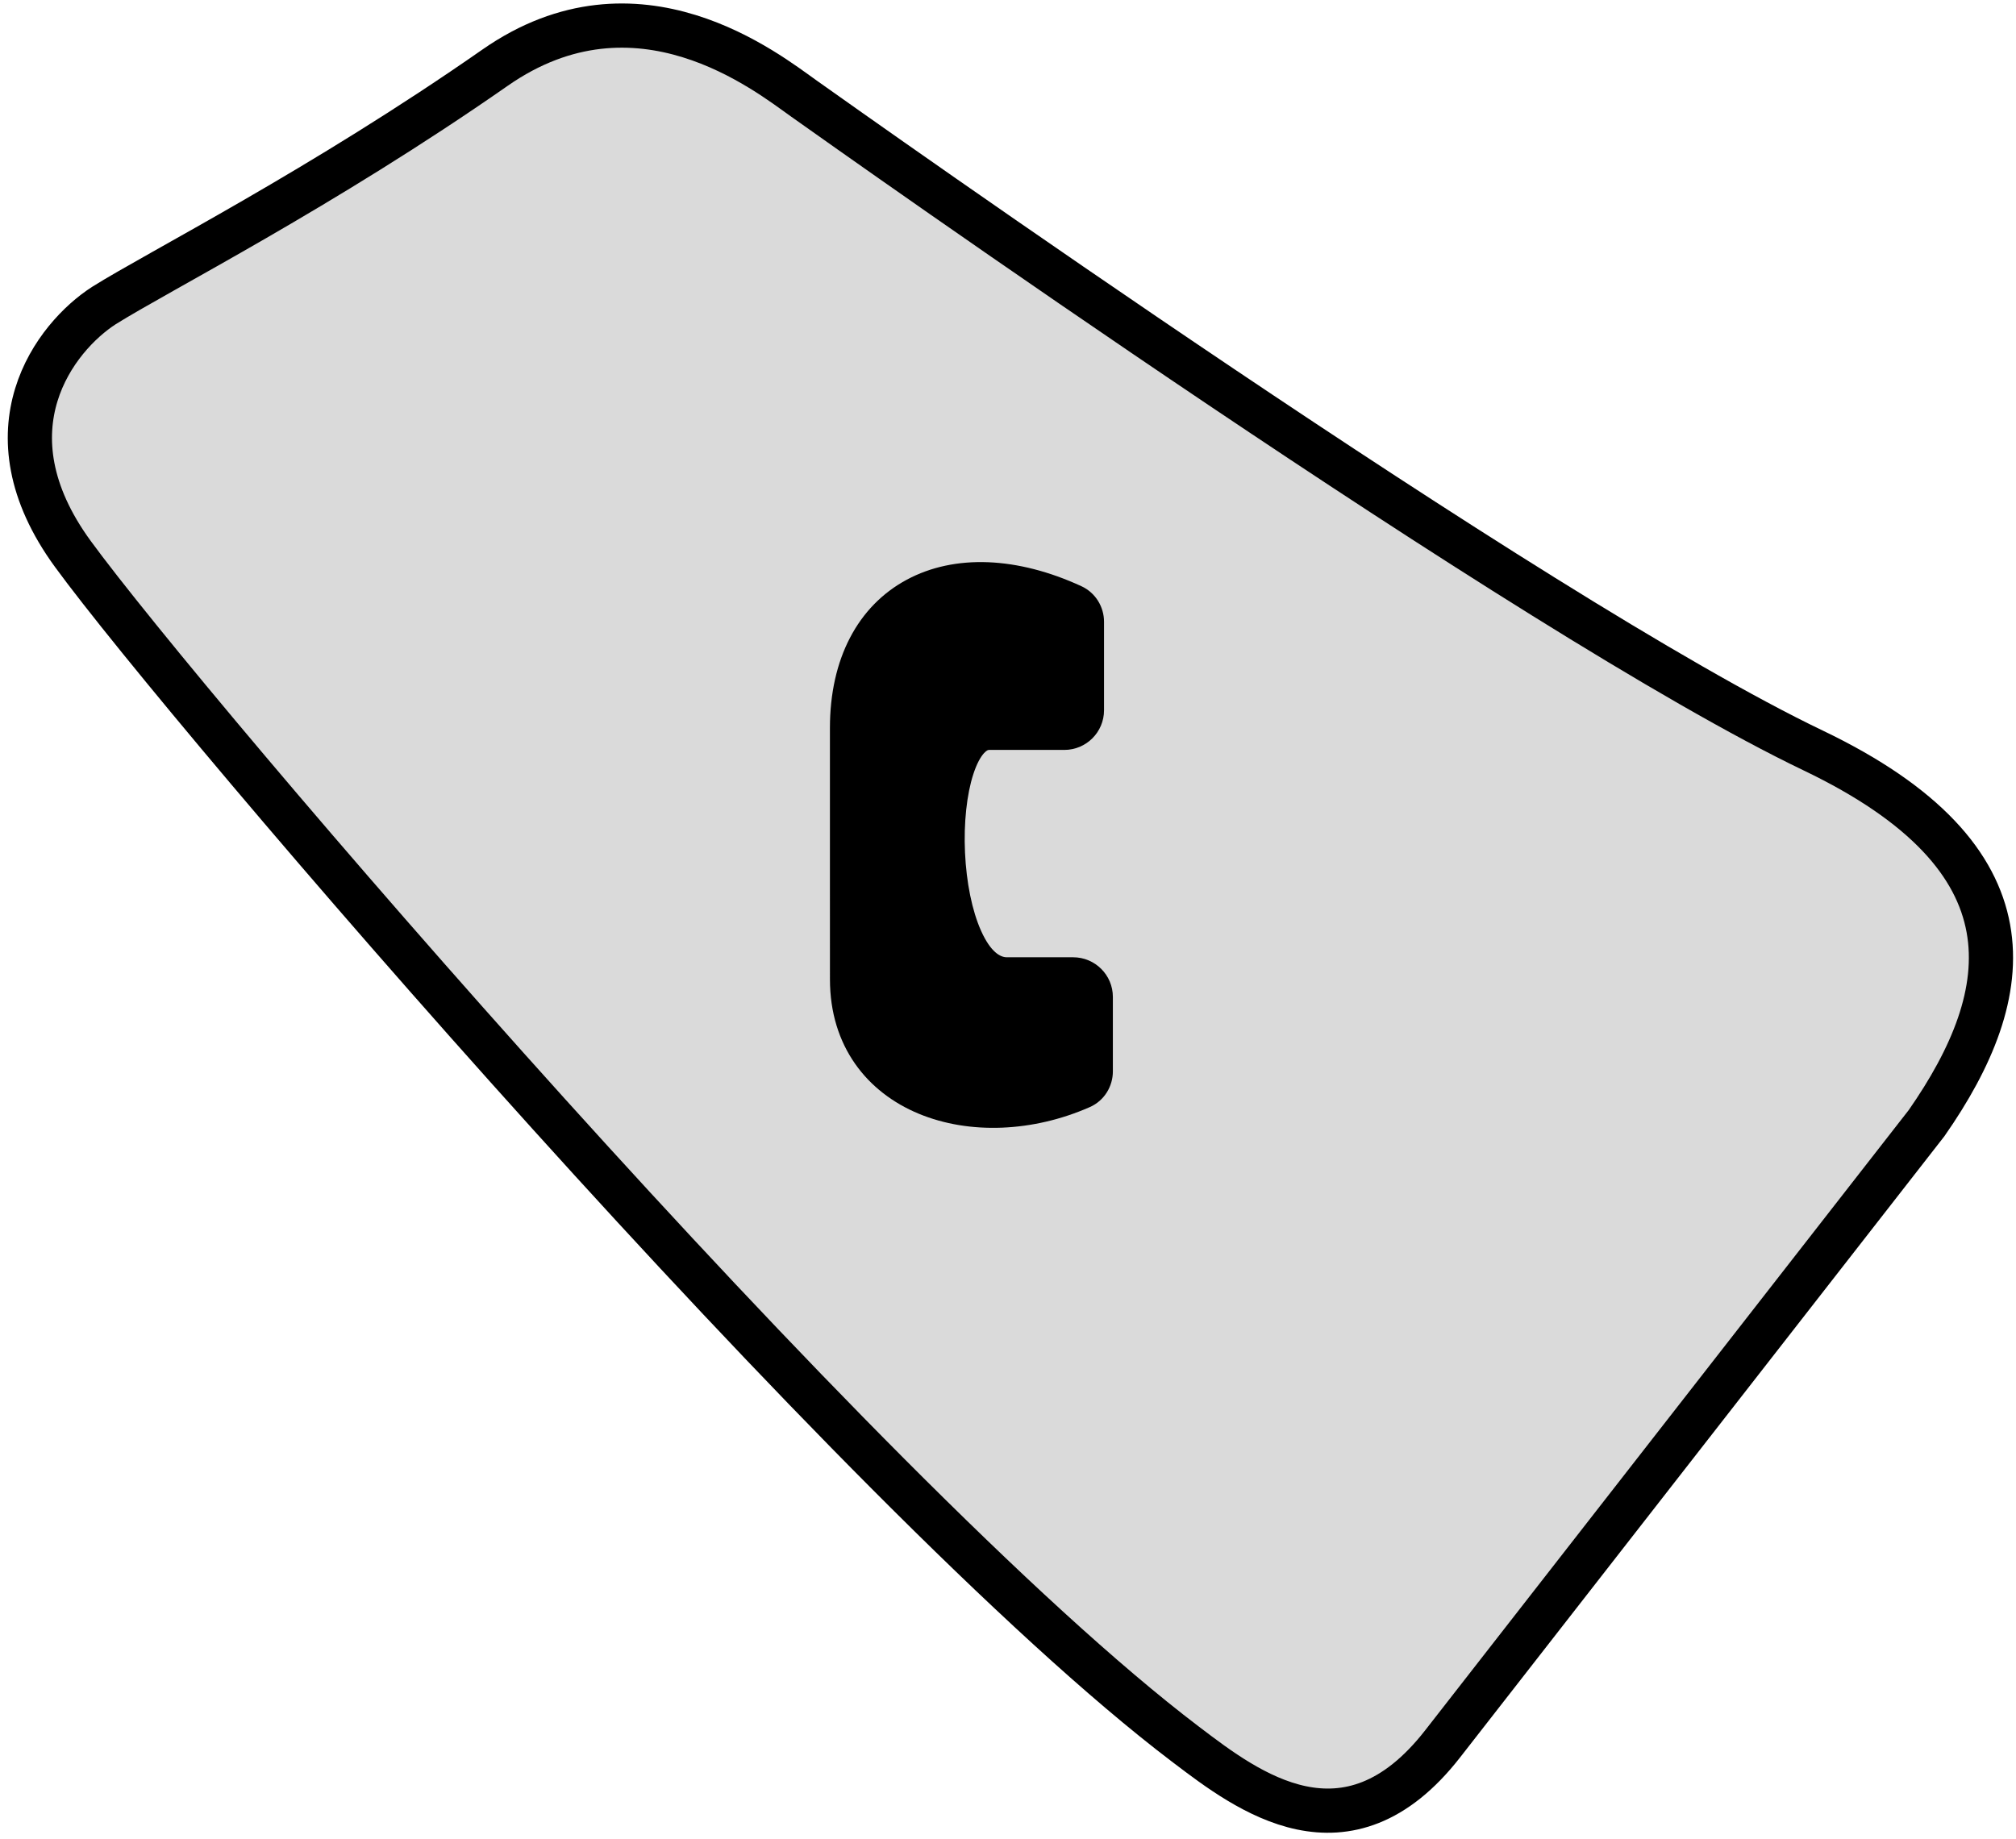<svg width="228" height="208" viewBox="0 0 228 208" fill="none" xmlns="http://www.w3.org/2000/svg">
<path d="M217.891 127.042L163.15 197.271C152.321 211.164 141.063 202.612 134.255 197.44L134.032 197.271C97.054 169.195 21.052 80.222 8.241 62.665C-2.009 48.619 6.299 38.085 11.735 34.573C17.947 30.672 36.436 21.299 55.994 7.652C72.097 -3.584 86.778 8.218 90.938 11.164C96.556 15.143 173.154 69.615 205.08 84.904C230.498 97.078 228.169 112.294 217.891 127.042Z" fill="#DADADA" stroke="black" stroke-width="5"/>
<path d="M96.36 82.34C96.361 68.072 107.733 62.343 121.252 68.573C121.936 68.888 122.36 69.582 122.36 70.333V80.346C122.36 81.447 121.468 82.34 120.363 82.34H111.86C104.275 82.34 104.86 110.778 113.86 110.778H121.363C122.468 110.778 123.36 111.67 123.36 112.771V121.198C123.36 121.953 122.935 122.649 122.242 122.954C110.45 128.149 96.365 123.781 96.363 110.778C96.359 93.398 96.36 99.719 96.36 82.34Z" fill="black"/>
<path fill-rule="evenodd" clip-rule="evenodd" d="M102.55 65.577C107.989 62.653 115.08 62.984 122.301 66.311C123.912 67.054 124.86 68.658 124.86 70.333V80.346C124.86 82.818 122.854 84.831 120.363 84.831H111.86C111.795 84.831 111.611 84.831 111.269 85.215C110.889 85.642 110.461 86.4 110.084 87.555C109.334 89.85 108.985 93.086 109.138 96.446C109.291 99.808 109.933 103.026 110.964 105.313C112.056 107.735 113.152 108.286 113.86 108.286H121.363C123.854 108.286 125.86 110.299 125.86 112.771V121.198C125.86 122.87 124.912 124.502 123.253 125.233C116.828 128.063 109.642 128.359 103.922 125.991C98.066 123.567 93.864 118.361 93.863 110.778C93.861 102.088 93.861 99.324 93.86 96.559C93.86 93.794 93.86 91.029 93.861 82.34C93.861 74.526 97.019 68.55 102.55 65.577ZM104.923 69.963C101.388 71.863 98.861 75.886 98.86 82.34C98.86 91.029 98.86 93.794 98.86 96.558C98.861 99.323 98.861 102.088 98.863 110.777C98.864 116.197 101.706 119.678 105.84 121.389C110.013 123.117 115.599 123.044 120.86 120.835V113.269H113.86C110.068 113.269 107.715 110.265 106.404 107.356C105.031 104.31 104.314 100.419 104.143 96.671C103.973 92.922 104.338 89.048 105.33 86.011C105.824 84.5 106.524 83.036 107.529 81.908C108.571 80.737 110.029 79.848 111.86 79.848H119.86V70.679C113.71 67.936 108.484 68.049 104.923 69.963Z" fill="black"/>
</svg>
